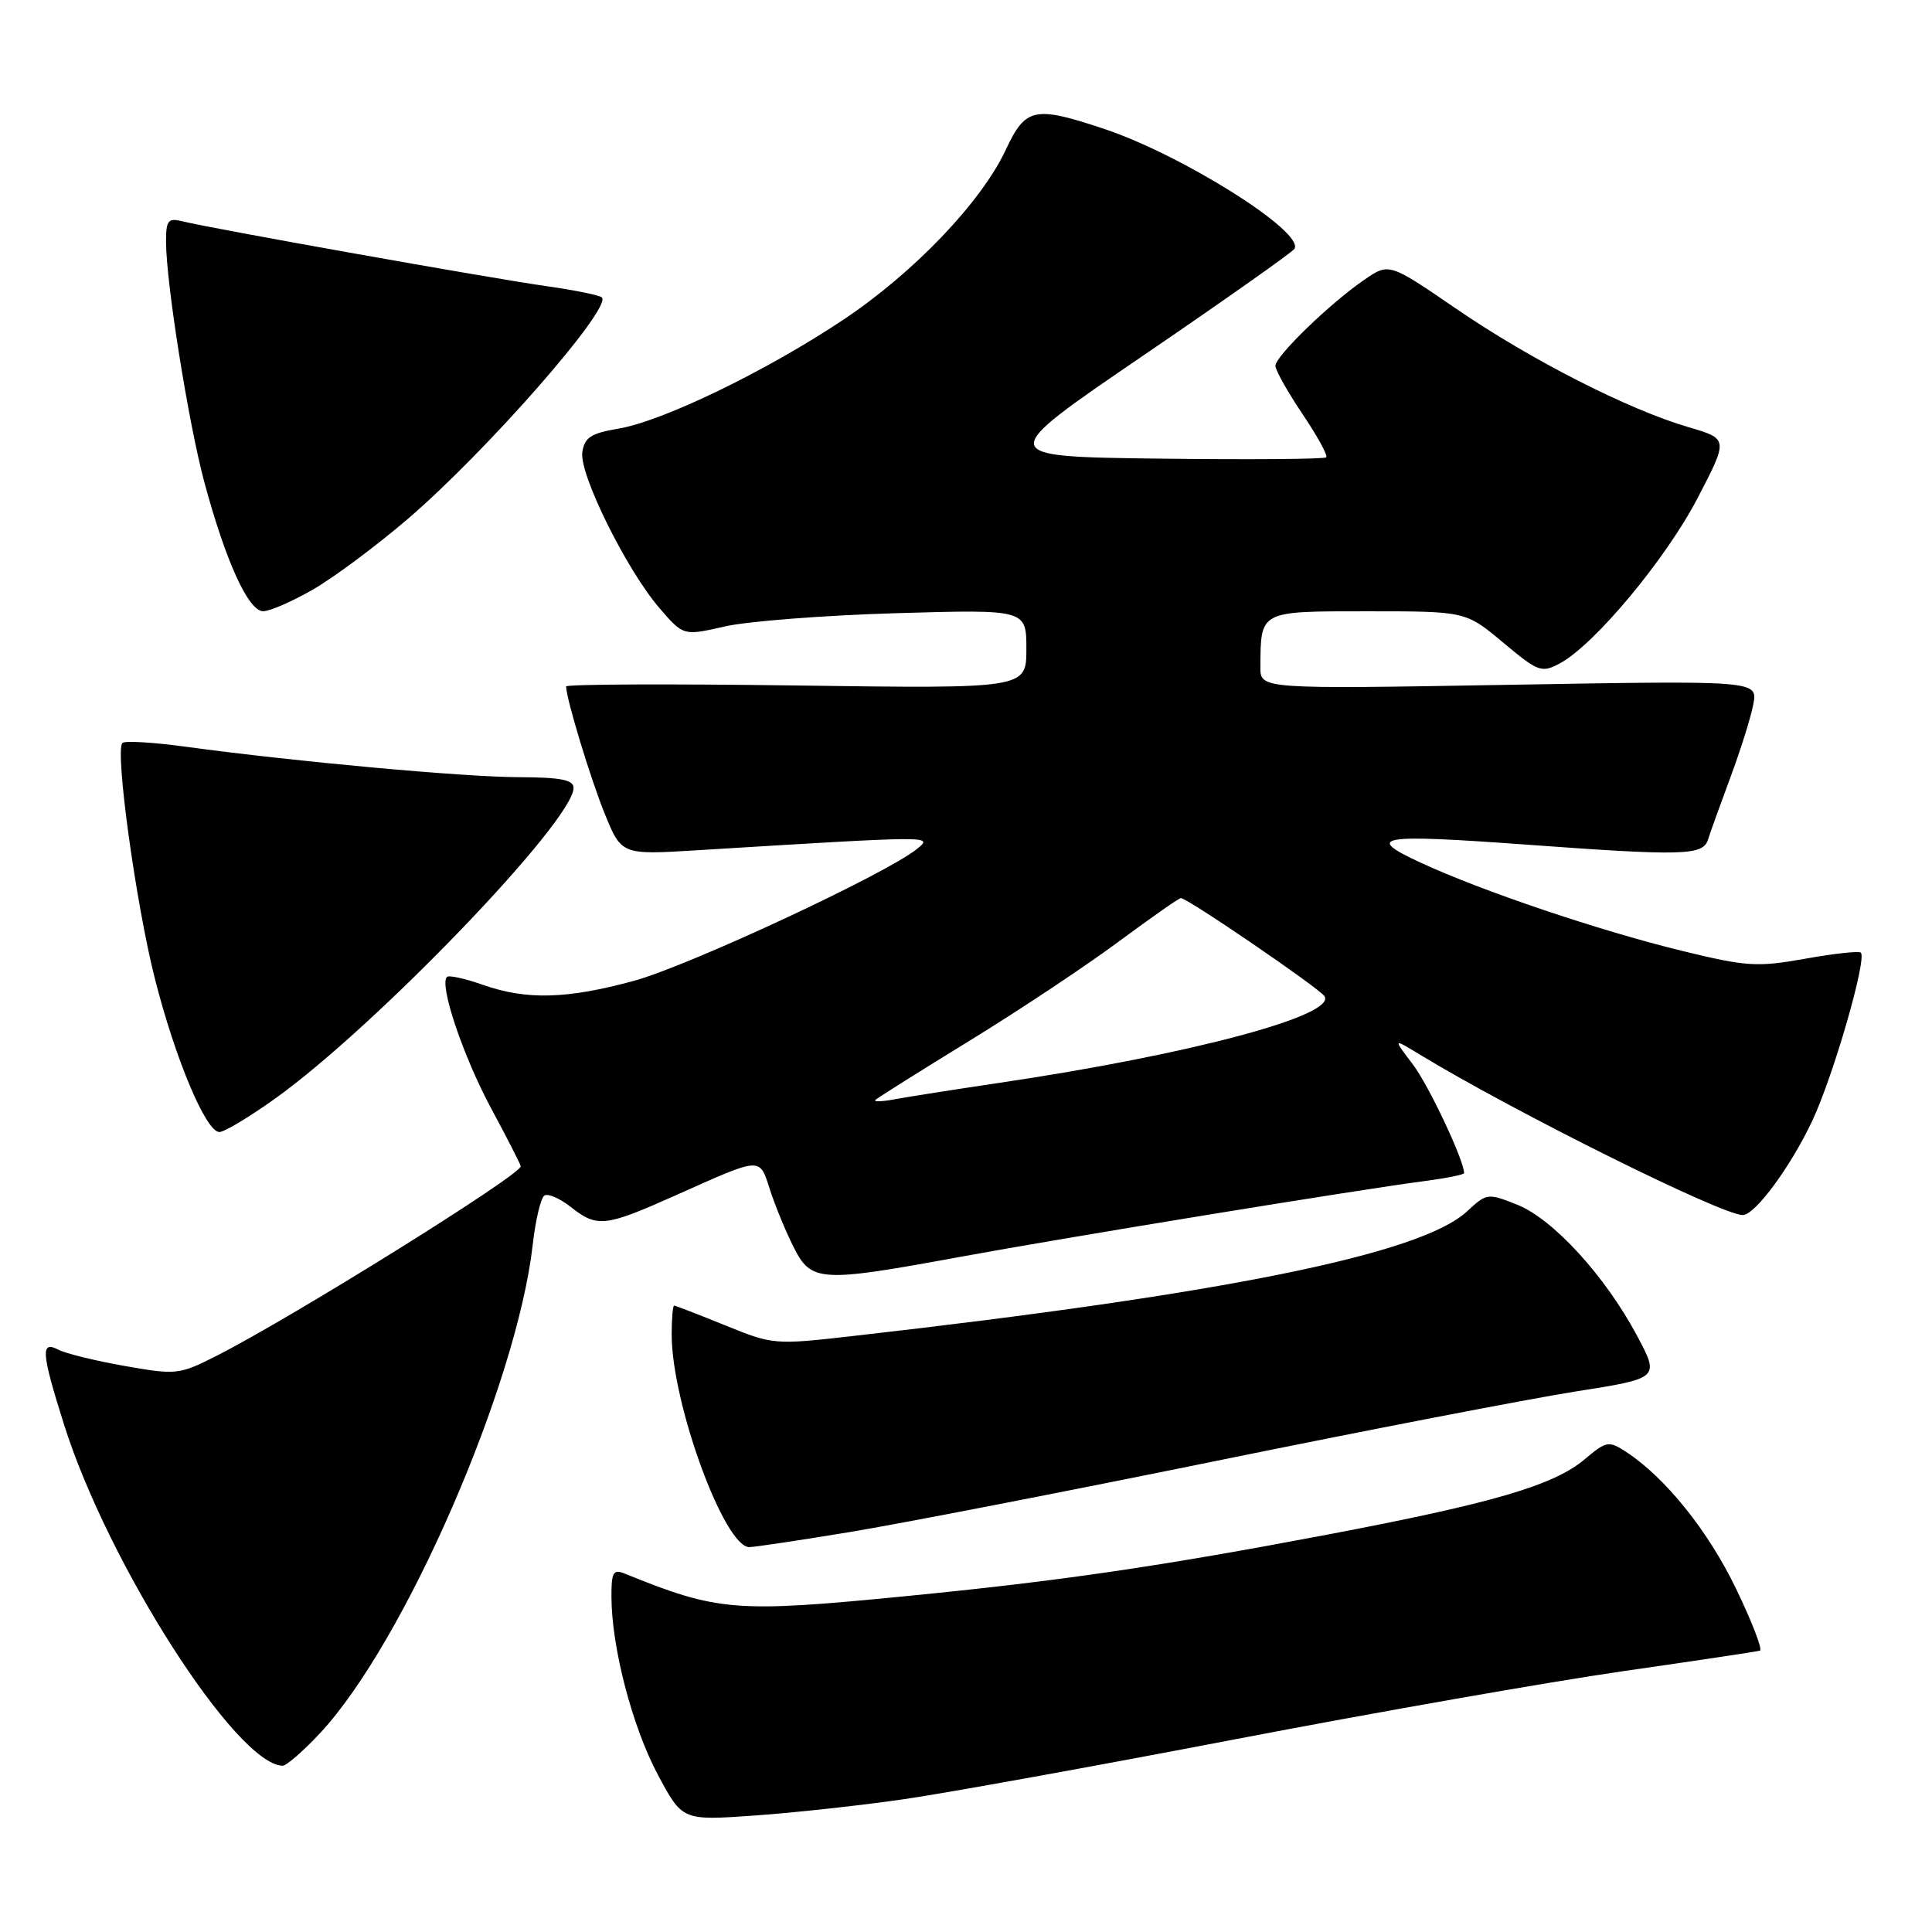 <?xml version="1.0" encoding="UTF-8" standalone="no"?>
<!DOCTYPE svg PUBLIC "-//W3C//DTD SVG 1.1//EN" "http://www.w3.org/Graphics/SVG/1.1/DTD/svg11.dtd" >
<svg xmlns="http://www.w3.org/2000/svg" xmlns:xlink="http://www.w3.org/1999/xlink" version="1.1" viewBox="0 0 256 256">
 <g >
 <path fill="currentColor"
d=" M 119.79 238.40 C 125.45 237.58 145.25 234.00 163.79 230.44 C 182.33 226.88 205.38 222.84 215.00 221.45 C 224.62 220.07 232.81 218.84 233.20 218.72 C 233.58 218.60 232.15 214.90 230.03 210.50 C 226.32 202.82 220.67 195.79 215.48 192.39 C 213.16 190.88 212.87 190.93 209.97 193.37 C 205.86 196.83 197.78 199.19 175.86 203.35 C 153.66 207.56 140.43 209.50 120.11 211.49 C 97.41 213.72 95.19 213.54 82.75 208.50 C 81.26 207.89 81.00 208.36 81.02 211.64 C 81.05 218.34 83.79 228.82 87.16 235.14 C 90.41 241.24 90.41 241.24 99.95 240.57 C 105.20 240.20 114.13 239.23 119.79 238.40 Z  M 42.43 229.63 C 53.64 217.59 68.49 183.46 70.59 164.92 C 70.96 161.64 71.66 158.71 72.14 158.41 C 72.62 158.11 74.20 158.80 75.64 159.94 C 79.14 162.69 80.16 162.57 89.50 158.40 C 101.08 153.23 100.60 153.26 102.03 157.66 C 102.71 159.77 104.12 163.19 105.16 165.25 C 107.49 169.89 108.65 169.96 127.18 166.55 C 141.28 163.96 179.91 157.65 188.75 156.50 C 191.64 156.12 194.00 155.65 194.00 155.44 C 194.00 153.75 189.31 143.80 187.21 141.04 C 184.57 137.57 184.57 137.57 188.04 139.68 C 200.55 147.29 228.12 161.00 230.92 161.00 C 232.55 161.00 237.27 154.61 240.14 148.50 C 242.94 142.54 247.40 127.07 246.57 126.23 C 246.33 125.99 243.00 126.35 239.18 127.04 C 232.83 128.17 231.41 128.08 222.86 125.99 C 211.91 123.32 196.36 118.07 188.23 114.30 C 180.71 110.82 182.65 110.49 202.15 111.91 C 223.07 113.44 225.65 113.37 226.32 111.25 C 226.62 110.29 227.96 106.58 229.29 103.00 C 230.62 99.42 231.99 95.08 232.32 93.34 C 232.92 90.17 232.92 90.17 199.96 90.74 C 167.00 91.31 167.00 91.31 167.01 88.40 C 167.05 80.88 166.82 81.00 181.23 81.00 C 194.22 81.00 194.22 81.00 199.17 85.14 C 203.82 89.03 204.26 89.20 206.69 87.90 C 211.26 85.45 220.72 74.10 224.93 66.02 C 229.02 58.15 229.02 58.15 223.76 56.61 C 215.78 54.28 202.83 47.68 192.94 40.90 C 184.06 34.82 184.06 34.82 180.78 37.07 C 176.26 40.16 169.00 47.19 169.00 48.47 C 169.00 49.05 170.61 51.92 172.58 54.85 C 174.55 57.77 175.97 60.36 175.73 60.60 C 175.49 60.84 165.52 60.92 153.57 60.77 C 131.85 60.50 131.85 60.50 151.43 47.15 C 162.20 39.80 171.24 33.43 171.52 32.97 C 172.89 30.75 156.68 20.54 146.28 17.07 C 137.06 14.00 135.89 14.25 133.27 19.85 C 130.01 26.81 121.04 36.18 111.68 42.41 C 101.46 49.21 87.88 55.78 81.98 56.79 C 78.29 57.41 77.44 57.97 77.16 59.93 C 76.74 62.84 83.05 75.57 87.41 80.61 C 90.56 84.26 90.56 84.26 96.03 83.01 C 99.04 82.32 109.26 81.53 118.75 81.25 C 136.00 80.75 136.00 80.75 136.00 86.00 C 136.00 91.25 136.00 91.25 105.50 90.83 C 88.72 90.60 75.01 90.66 75.01 90.96 C 75.05 92.66 78.23 103.14 80.13 107.82 C 82.35 113.28 82.35 113.28 92.42 112.66 C 124.00 110.73 123.66 110.73 121.50 112.49 C 117.48 115.77 91.29 127.97 84.02 129.96 C 75.11 132.39 69.76 132.53 63.97 130.49 C 61.61 129.66 59.48 129.19 59.22 129.45 C 58.18 130.49 61.35 139.91 65.06 146.83 C 67.23 150.86 69.00 154.33 69.00 154.54 C 69.00 155.70 38.63 174.62 28.68 179.66 C 23.75 182.16 23.35 182.20 16.54 181.00 C 12.67 180.32 8.71 179.35 7.75 178.85 C 5.35 177.59 5.47 179.21 8.48 188.75 C 14.33 207.27 31.29 233.76 37.43 233.97 C 37.94 233.99 40.19 232.03 42.43 229.63 Z  M 112.50 203.02 C 119.10 201.94 140.93 197.70 161.00 193.61 C 181.07 189.51 202.54 185.37 208.71 184.39 C 219.92 182.63 219.92 182.63 216.92 177.00 C 212.71 169.09 205.80 161.54 201.06 159.64 C 197.14 158.07 197.00 158.09 194.38 160.52 C 188.28 166.17 162.39 171.43 113.00 177.03 C 102.66 178.21 102.40 178.19 96.08 175.61 C 92.55 174.18 89.51 173.00 89.33 173.00 C 89.15 173.00 89.00 174.73 89.00 176.84 C 89.00 185.94 95.97 205.00 99.29 205.00 C 99.96 205.00 105.90 204.11 112.50 203.02 Z  M 36.41 145.60 C 49.71 136.11 76.00 108.75 76.00 104.40 C 76.00 103.33 74.29 103.00 68.75 102.98 C 61.43 102.96 39.10 100.92 24.65 98.95 C 20.33 98.36 16.53 98.13 16.22 98.45 C 15.21 99.46 18.01 119.77 20.51 129.63 C 23.22 140.32 27.29 150.00 29.07 150.00 C 29.72 150.00 33.02 148.02 36.41 145.60 Z  M 41.50 78.10 C 44.25 76.51 49.88 72.32 54.00 68.79 C 64.42 59.87 81.13 40.80 79.75 39.41 C 79.45 39.12 76.13 38.44 72.36 37.91 C 65.07 36.88 28.04 30.29 24.25 29.34 C 22.27 28.85 22.00 29.16 22.00 32.01 C 22.00 37.43 24.97 56.06 27.08 63.91 C 29.91 74.39 32.92 81.00 34.87 80.99 C 35.77 80.99 38.75 79.68 41.50 78.10 Z  M 116.00 145.74 C 116.28 145.47 121.86 141.96 128.41 137.94 C 134.95 133.93 143.84 128.02 148.16 124.82 C 152.48 121.62 156.22 119.00 156.47 119.00 C 157.35 119.00 174.87 130.98 175.51 132.01 C 177.08 134.56 157.61 139.75 132.50 143.47 C 126.45 144.37 120.15 145.36 118.50 145.67 C 116.85 145.98 115.72 146.01 116.00 145.74 Z "/>
</g>
</svg>